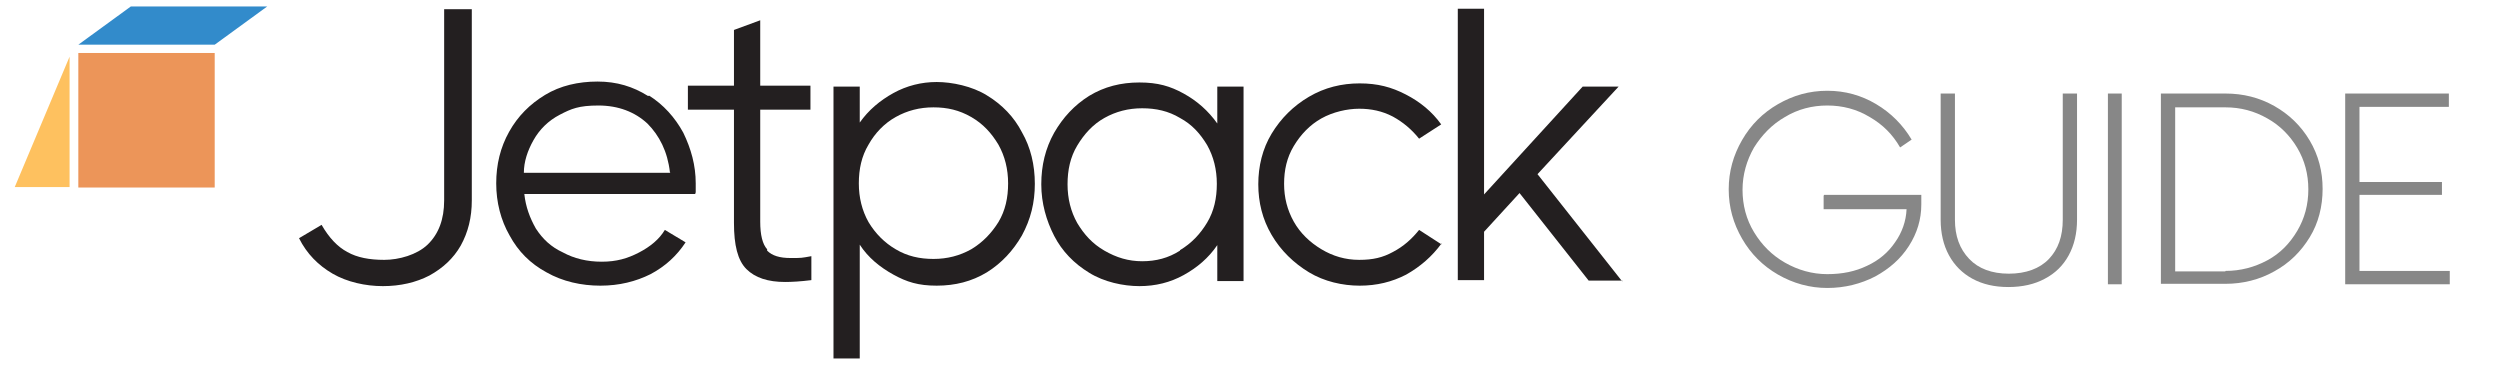 <?xml version="1.0" encoding="UTF-8"?>
<svg id="Layer_2" xmlns="http://www.w3.org/2000/svg" version="1.1" viewBox="0 0 542.6 79.2">
  <!-- Generator: Adobe Illustrator 29.5.1, SVG Export Plug-In . SVG Version: 2.1.0 Build 141)  -->
  <defs>
    <style>
      .st0 {
        fill: #231f20;
      }

      .st1 {
        isolation: isolate;
      }

      .st2 {
        fill: #fec15f;
      }

      .st3 {
        fill: #328bcb;
      }

      .st4 {
        fill: #ec9559;
      }

      .st5 {
        fill: #878787;
      }
    </style>
  </defs>
  <g id="Layer_1-2">
    <rect class="st4" x="17" y="11.5" width="29.6" height="29.2"/>
    <polygon class="st3" points="46.6 9.7 17 9.7 28.4 1.4 58 1.4 46.6 9.7"/>
    <g class="st1">
      <g class="st1">
        <path class="st0" d="M96.3,2h6.1v41.5c0,3.7-.8,6.9-2.4,9.8-1.6,2.8-3.9,4.9-6.8,6.5-2.9,1.5-6.3,2.3-10.1,2.3s-7.8-.9-10.9-2.7-5.6-4.3-7.3-7.7l4.9-2.9c1.6,2.8,3.5,4.8,5.6,5.9,2.1,1.2,4.8,1.7,8,1.7s7.1-1.1,9.4-3.3c2.4-2.3,3.6-5.5,3.6-9.6V2h-.1Z"/>
      </g>
      <g class="st1">
        <path class="st0" d="M140.8,20.7c3.2,2,5.7,4.8,7.5,8.1,1.7,3.5,2.7,7.1,2.7,11s0,1.1-.1,2.3h-37.1c.3,2.8,1.2,5.2,2.5,7.5,1.5,2.3,3.3,4,5.9,5.2,2.4,1.3,5.2,2,8.4,2s5.6-.7,8.1-2,4.4-2.9,5.6-4.9l4.5,2.7c-1.9,2.9-4.4,5.2-7.6,6.9-3.2,1.6-6.8,2.5-10.9,2.5s-8.2-.9-11.7-2.9c-3.5-1.9-6.1-4.5-8-8-1.9-3.3-2.9-7.2-2.9-11.3s.9-7.8,2.8-11.2,4.5-6,7.8-8,7.2-2.9,11.4-2.9,7.7,1.1,10.9,3.1h.3ZM145.4,37.4c-.5-4.5-2.3-8-4.9-10.6-2.7-2.5-6.3-3.9-10.6-3.9s-5.9.7-8.4,2c-2.5,1.3-4.4,3.2-5.7,5.5-1.3,2.3-2.1,4.7-2.1,7.1h31.8Z"/>
      </g>
      <g class="st1">
        <path class="st0" d="M166.5,54.4c1.1,1.1,2.7,1.6,5.1,1.6s2.3,0,4.5-.4v5.2c-2.4.3-4.3.4-5.7.4-3.7,0-6.5-.9-8.4-2.8-1.9-1.9-2.7-5.2-2.7-10v-24.6h-10v-5.2h10V6.5l5.7-2.1v14.2h10.9v5.2h-10.9v24.3c0,2.9.5,4.9,1.5,6v.3Z"/>
      </g>
      <g class="st1">
        <path class="st0" d="M214.2,20.7c3.3,2,5.9,4.7,7.6,8,1.9,3.3,2.8,7.1,2.8,11.2s-.9,7.7-2.8,11.2c-1.9,3.3-4.4,6-7.6,8-3.3,2-6.9,2.9-10.9,2.9s-6.5-.8-9.4-2.4c-2.9-1.6-5.5-3.7-7.3-6.5v24.7h-5.7V18.8h5.7v7.8c1.9-2.7,4.4-4.8,7.3-6.4,2.9-1.6,6.1-2.4,9.4-2.4s7.7.9,10.9,2.9ZM210.8,54.1c2.5-1.5,4.4-3.5,5.9-5.9,1.5-2.5,2.1-5.3,2.1-8.4s-.7-5.9-2.1-8.4c-1.5-2.5-3.3-4.5-5.9-6s-5.2-2.1-8.2-2.1-5.7.7-8.2,2.1-4.5,3.5-5.9,6c-1.5,2.5-2.1,5.3-2.1,8.4s.7,5.9,2.1,8.4c1.5,2.5,3.5,4.5,5.9,5.9,2.5,1.5,5.2,2.1,8.2,2.1s5.7-.7,8.2-2.1Z"/>
      </g>
      <g class="st1">
        <path class="st0" d="M264.2,18.8h5.7v42.2h-5.7v-7.8c-1.9,2.8-4.4,4.9-7.3,6.5s-6.1,2.4-9.6,2.4-7.7-.9-10.9-2.9c-3.3-2-5.9-4.7-7.6-8s-2.8-7.1-2.8-11.2.9-7.8,2.8-11.2c1.9-3.3,4.4-6,7.6-8,3.3-2,6.9-2.9,10.9-2.9s6.7.8,9.6,2.4c2.9,1.6,5.3,3.7,7.3,6.5,0,0,0-8,0-8ZM256.1,54.3c2.5-1.5,4.4-3.5,5.9-6,1.5-2.5,2.1-5.3,2.1-8.4s-.7-5.9-2.1-8.4c-1.5-2.5-3.3-4.5-5.9-5.9-2.5-1.5-5.2-2.1-8.2-2.1s-5.7.7-8.2,2.1-4.4,3.5-5.9,6c-1.5,2.5-2.1,5.3-2.1,8.4s.7,5.9,2.1,8.4c1.5,2.5,3.3,4.5,5.9,6s5.2,2.3,8.2,2.3,5.7-.7,8.2-2.3h0Z"/>
      </g>
      <g class="st1">
        <path class="st0" d="M312.9,52.8c-2.1,2.9-4.7,5.1-7.7,6.8-3.1,1.6-6.4,2.4-10.1,2.4s-7.7-.9-11-2.9-6.1-4.7-8.1-8.1-2.9-7.1-2.9-11,.9-7.7,2.9-11,4.7-6,8.1-8,7.1-2.9,11-2.9,6.9.8,10,2.4c3.1,1.6,5.7,3.7,7.7,6.5l-4.8,3.1c-1.6-2-3.5-3.6-5.7-4.8-2.3-1.2-4.7-1.7-7.3-1.7s-5.7.7-8.2,2.1-4.5,3.5-6,6-2.1,5.2-2.1,8.2.7,5.7,2.1,8.2,3.5,4.5,6,6,5.2,2.3,8.2,2.3,5.1-.5,7.3-1.7c2.3-1.2,4.1-2.8,5.7-4.8l4.8,3.1h.1Z"/>
      </g>
      <g class="st1">
        <path class="st0" d="M352.1,60.9h-7.3l-15-19-7.7,8.4v10.5h-5.7V1.9h5.7v40.3l21.4-23.4h7.8l-17.6,19,18.4,23.3h0Z"/>
      </g>
    </g>
    <polyline class="st2" points="15.1 12.3 15.1 40.6 3.2 40.6"/>
  </g>
  <g>
    <path class="st5" d="M395.9,42.3h21.1v2.1c0,3.2-.9,6.2-2.7,9s-4.2,4.9-7.3,6.6c-3.1,1.6-6.6,2.5-10.4,2.5s-7.4-1-10.7-2.9-5.9-4.5-7.8-7.8c-1.9-3.3-2.9-6.8-2.9-10.7s1-7.4,2.9-10.7c1.9-3.3,4.5-5.9,7.8-7.8,3.3-1.9,6.8-2.9,10.7-2.9s7.4,1,10.6,2.9c3.2,1.9,5.8,4.5,7.7,7.7l-2.5,1.7c-1.6-2.8-3.8-5-6.6-6.6-2.8-1.7-5.9-2.5-9.2-2.5s-6.4.8-9.2,2.5c-2.8,1.6-5,3.9-6.7,6.6-1.6,2.8-2.5,5.9-2.5,9.2s.8,6.4,2.5,9.2,3.9,5,6.7,6.6c2.8,1.6,5.9,2.5,9.2,2.5s6.1-.6,8.6-1.8c2.6-1.2,4.6-2.9,6.1-5.1,1.5-2.1,2.4-4.6,2.5-7.2h-18v-2.9Z"/>
    <path class="st5" d="M447.7,20.3h3.1v27.4c0,2.9-.6,5.5-1.8,7.7-1.2,2.2-2.9,3.9-5.2,5.1-2.2,1.2-4.9,1.8-7.9,1.8s-5.6-.6-7.8-1.8c-2.2-1.2-3.9-2.9-5.1-5.1-1.2-2.2-1.8-4.8-1.8-7.7v-27.4h3.1v27.4c0,3.5,1,6.3,3.1,8.5,2,2.1,4.9,3.2,8.6,3.2s6.7-1.1,8.7-3.2c2-2.1,3-4.9,3-8.5v-27.4Z"/>
    <path class="st5" d="M457.5,61.7V20.3h3v41.4h-3Z"/>
    <path class="st5" d="M493.6,23c3.2,1.8,5.8,4.3,7.7,7.5,1.9,3.2,2.8,6.7,2.8,10.5s-.9,7.4-2.8,10.5c-1.9,3.1-4.4,5.6-7.7,7.4-3.2,1.8-6.8,2.7-10.6,2.7h-14V20.3h14c3.9,0,7.4.9,10.6,2.7ZM483,58.8c3.3,0,6.3-.8,9.1-2.3s4.9-3.7,6.5-6.4c1.6-2.7,2.4-5.7,2.4-9s-.8-6.3-2.4-9-3.8-4.9-6.5-6.4c-2.8-1.6-5.8-2.4-9.1-2.4h-10.9v35.6h10.9Z"/>
    <path class="st5" d="M512.1,42.3v16.5h19.6v2.9h-22.7V20.3h22.5v2.9h-19.4v16.3h17.9v2.8h-17.9Z"/>
  </g>
</svg>